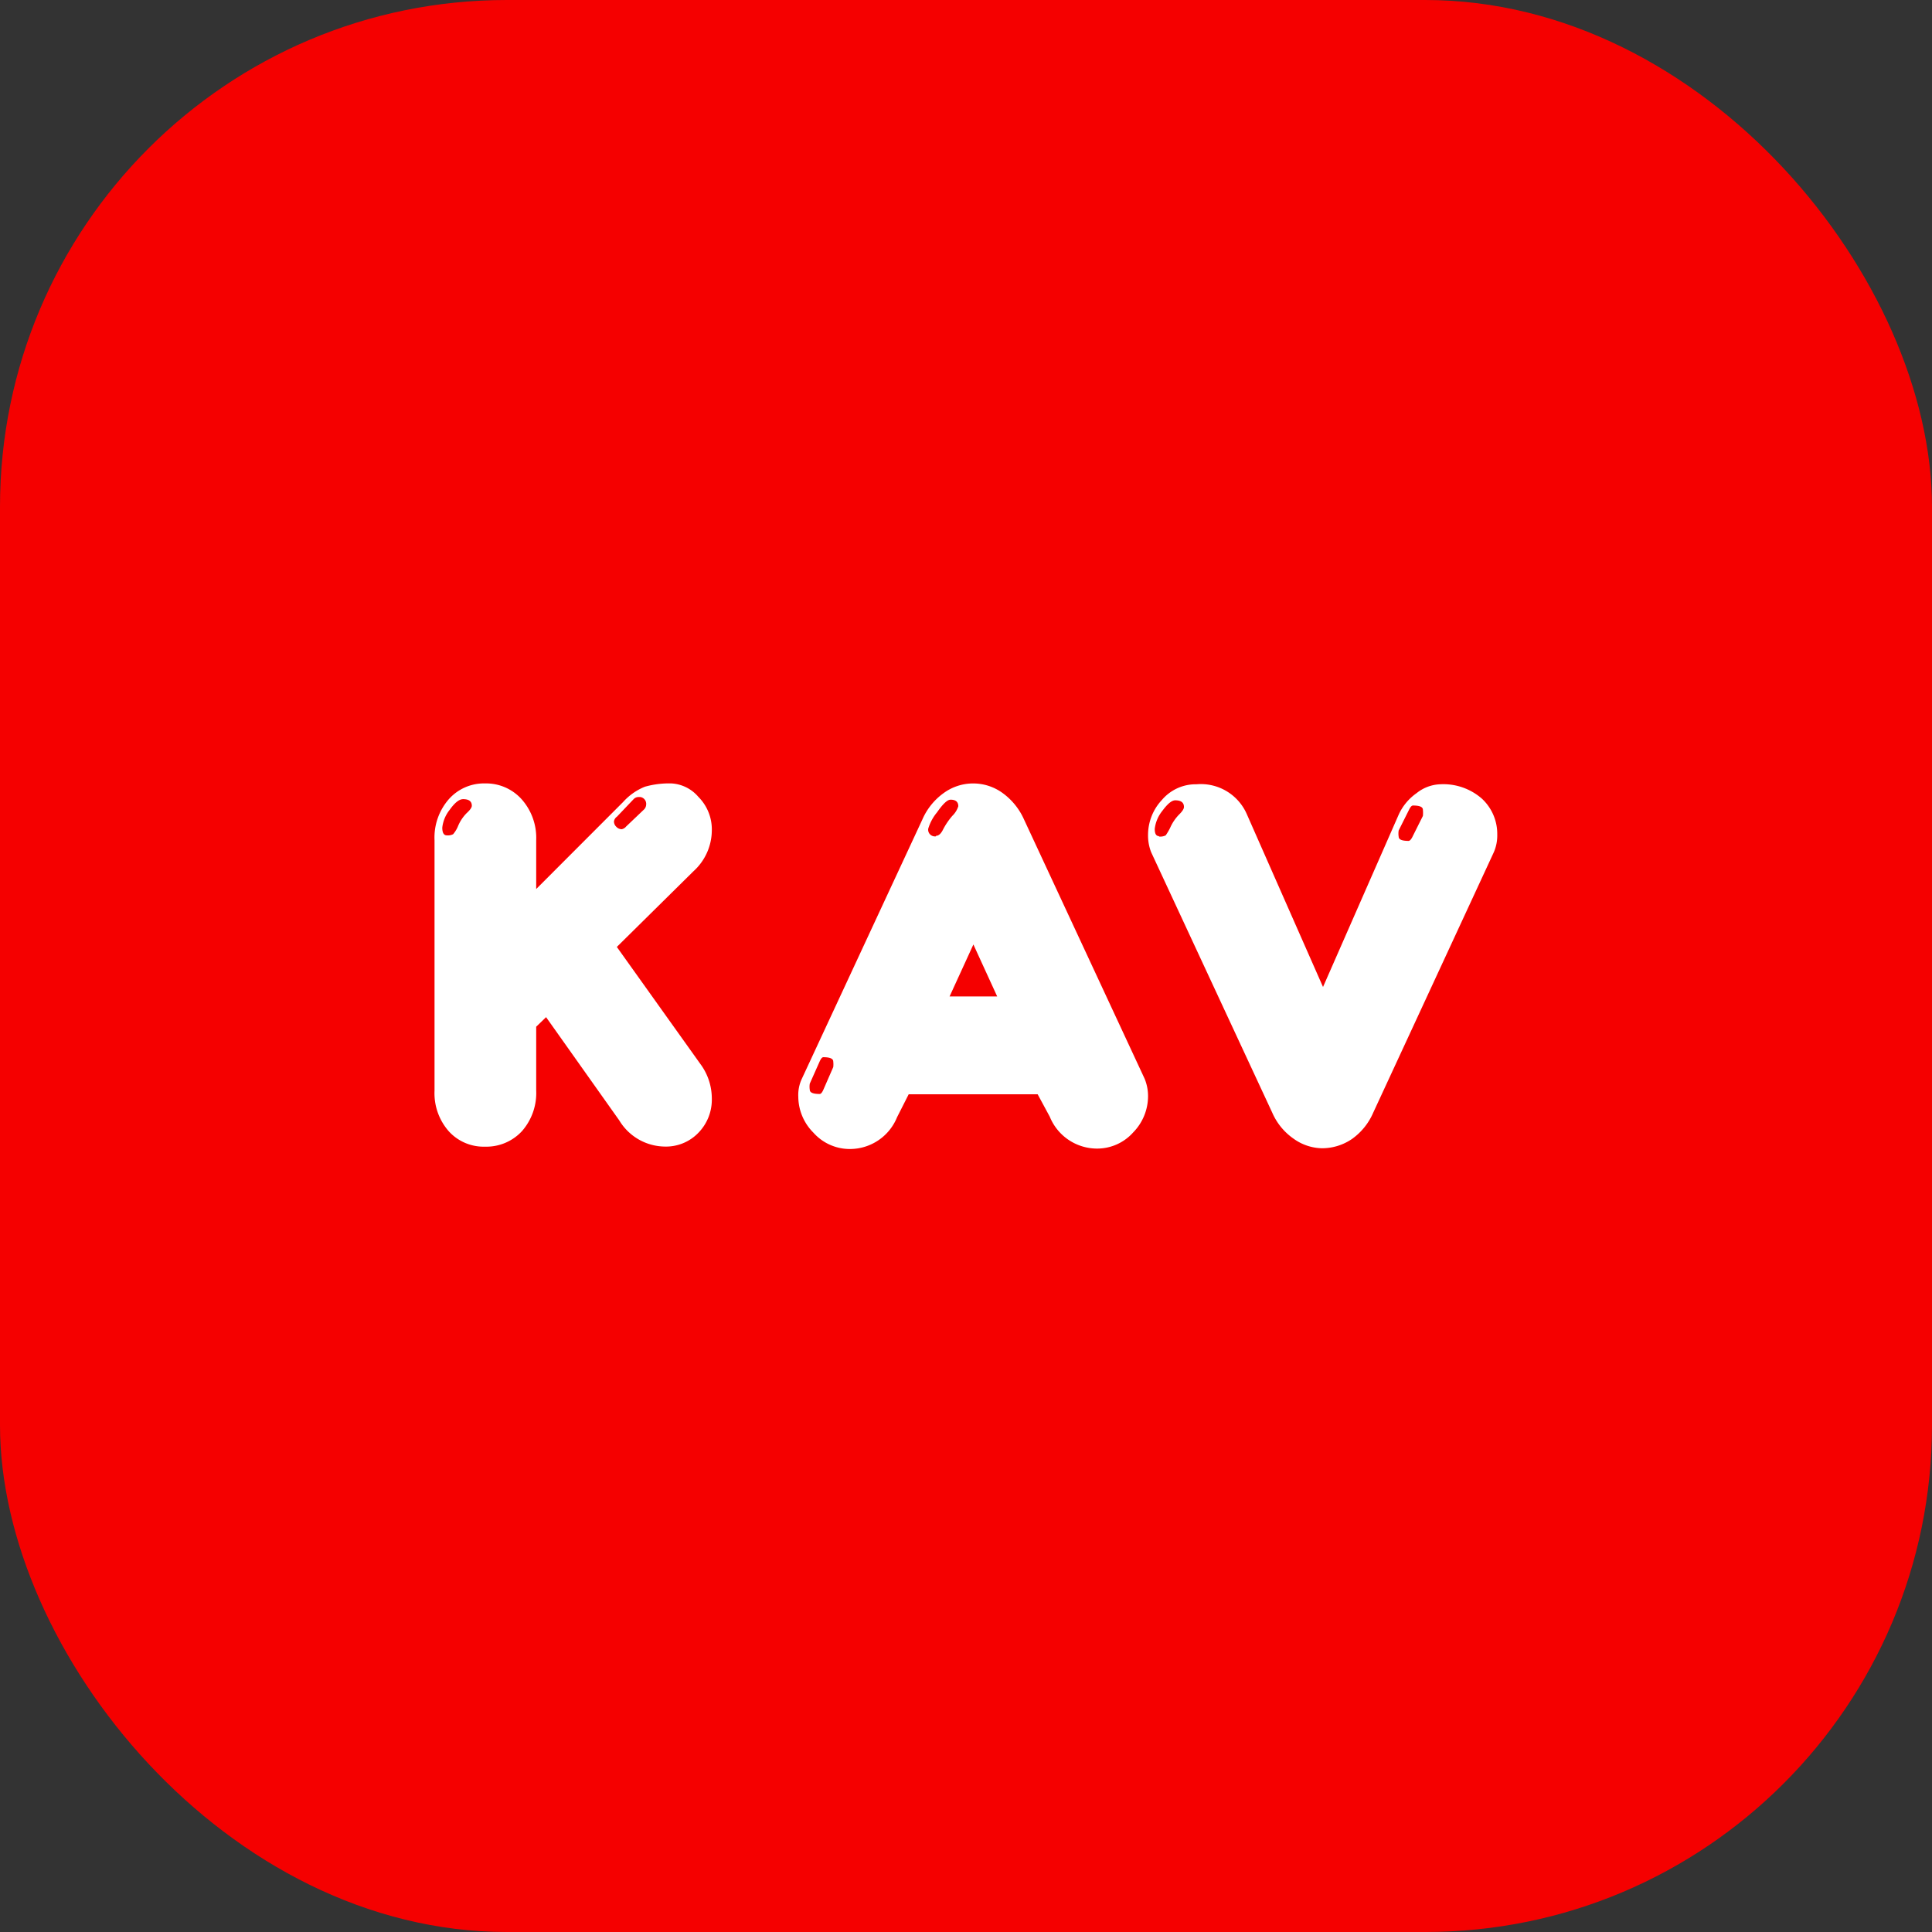 <svg xmlns="http://www.w3.org/2000/svg" xmlns:xlink="http://www.w3.org/1999/xlink" viewBox="0 0 181.85 181.85"><rect x="0" y="0" width="181.85" height="181.85" fill="#333333" stroke="none"/><defs><style>.cls-1{fill:none;}.cls-2{fill:#f50000;}.cls-3{clip-path:url(#clip-path);}.cls-4{fill:#fff;}</style><clipPath id="clip-path"><rect class="cls-1" x="40.93" y="73.74" width="100" height="34.37"/></clipPath></defs><g id="Layer_2" data-name="Layer 2"><g id="Layer_1-2" data-name="Layer 1"><rect class="cls-2" width="181.85" height="181.85" rx="47.7"/><g id="Layer_2-2" data-name="Layer 2"><g id="Layer_1-2-2" data-name="Layer 1-2"><g id="Artwork_3" data-name="Artwork 3"><g class="cls-3"><g class="cls-3"><path class="cls-4" d="M58.06,89.13l7.85,11A5.46,5.46,0,0,1,67,103.41a4.46,4.46,0,0,1-1.26,3.21,4.23,4.23,0,0,1-3.19,1.3,5.07,5.07,0,0,1-4.26-2.46l-6.89-9.72-.93.9v6a5.44,5.44,0,0,1-1.35,3.84,4.56,4.56,0,0,1-3.46,1.45,4.43,4.43,0,0,1-3.42-1.45,5.42,5.42,0,0,1-1.34-3.81V79.08a5.48,5.48,0,0,1,1.35-3.86,4.42,4.42,0,0,1,3.41-1.48,4.49,4.49,0,0,1,3.43,1.48,5.47,5.47,0,0,1,1.38,3.86v4.6l8.17-8.18a5.55,5.55,0,0,1,2.06-1.45,8.41,8.41,0,0,1,2.5-.31A3.59,3.59,0,0,1,65.73,75,4.33,4.33,0,0,1,67,78.15,5.22,5.22,0,0,1,65.28,82Zm-16-10.5a1.11,1.11,0,0,0,.59-.11,2.8,2.8,0,0,0,.47-.78,3.78,3.78,0,0,1,.81-1.21q.48-.44.48-.69c0-.41-.27-.62-.82-.62-.37,0-.79.34-1.26,1a3.26,3.26,0,0,0-.7,1.68c0,.48.14.73.43.73m18.56-2.44a.67.67,0,0,0,.2-.45.65.65,0,0,0-.55-.72h-.18a.63.63,0,0,0-.45.2l-1.57,1.65a.66.66,0,0,0-.28.45.68.68,0,0,0,.22.5.7.7,0,0,0,.51.23.71.71,0,0,0,.41-.25Z"/><path class="cls-4" d="M85.53,103l-1.09,2.15a4.79,4.79,0,0,1-4.41,3,4.57,4.57,0,0,1-3.46-1.53,4.82,4.82,0,0,1-1.43-3.38,3.6,3.6,0,0,1,.31-1.65L86.82,77.13a6,6,0,0,1,2-2.48,4.71,4.71,0,0,1,5.56,0,6.18,6.18,0,0,1,2,2.47l11.36,24.42a4.3,4.3,0,0,1,.32,1.66,4.88,4.88,0,0,1-1.4,3.39,4.54,4.54,0,0,1-3.44,1.52,4.81,4.81,0,0,1-4.41-3L97.67,103Zm-7.1-2.56a2.35,2.35,0,0,0,0-.53c0-.26-.31-.4-.93-.4-.12,0-.23.14-.35.4L76.22,102a1.84,1.84,0,0,0,0,.57c0,.27.31.4.93.4.12,0,.23-.13.35-.4ZM88.1,78.67c.25,0,.47-.19.67-.6a6.56,6.56,0,0,1,.87-1.28,2.17,2.17,0,0,0,.56-.9c0-.41-.24-.62-.73-.62-.3,0-.72.4-1.27,1.19A4.38,4.38,0,0,0,87.37,78a.63.63,0,0,0,.54.72.61.61,0,0,0,.19,0m5.76,15.07-2.24-4.89-2.24,4.89Z"/><path class="cls-4" d="M124.53,92.9l7.13-16.24a5,5,0,0,1,1.67-2,3.76,3.76,0,0,1,2.23-.84,5.5,5.5,0,0,1,3.93,1.36,4.53,4.53,0,0,1,1.44,3.39,3.94,3.94,0,0,1-.33,1.66l-11.35,24.51a5.89,5.89,0,0,1-2,2.47,5,5,0,0,1-2.8.87,4.72,4.72,0,0,1-2.69-.9,5.78,5.78,0,0,1-2-2.43l-11.4-24.52a4.28,4.28,0,0,1-.3-1.66,4.82,4.82,0,0,1,1.31-3.28,4.17,4.17,0,0,1,3.25-1.47,4.72,4.72,0,0,1,4.74,2.82ZM109.09,78.74a1.16,1.16,0,0,0,.63-.11,4.88,4.88,0,0,0,.46-.8,4.22,4.22,0,0,1,.8-1.16c.31-.3.46-.54.46-.71,0-.42-.27-.63-.82-.63-.34,0-.74.35-1.22,1a3.31,3.31,0,0,0-.71,1.69c0,.45.13.68.4.68m24.84-1.9a2.81,2.81,0,0,0,0-.58c0-.27-.31-.4-.93-.4-.12,0-.23.12-.35.35l-1,2a1.88,1.88,0,0,0,0,.58c0,.27.31.4.93.4.11,0,.23-.12.35-.35Z"/></g></g></g></g></g></g></g></svg>